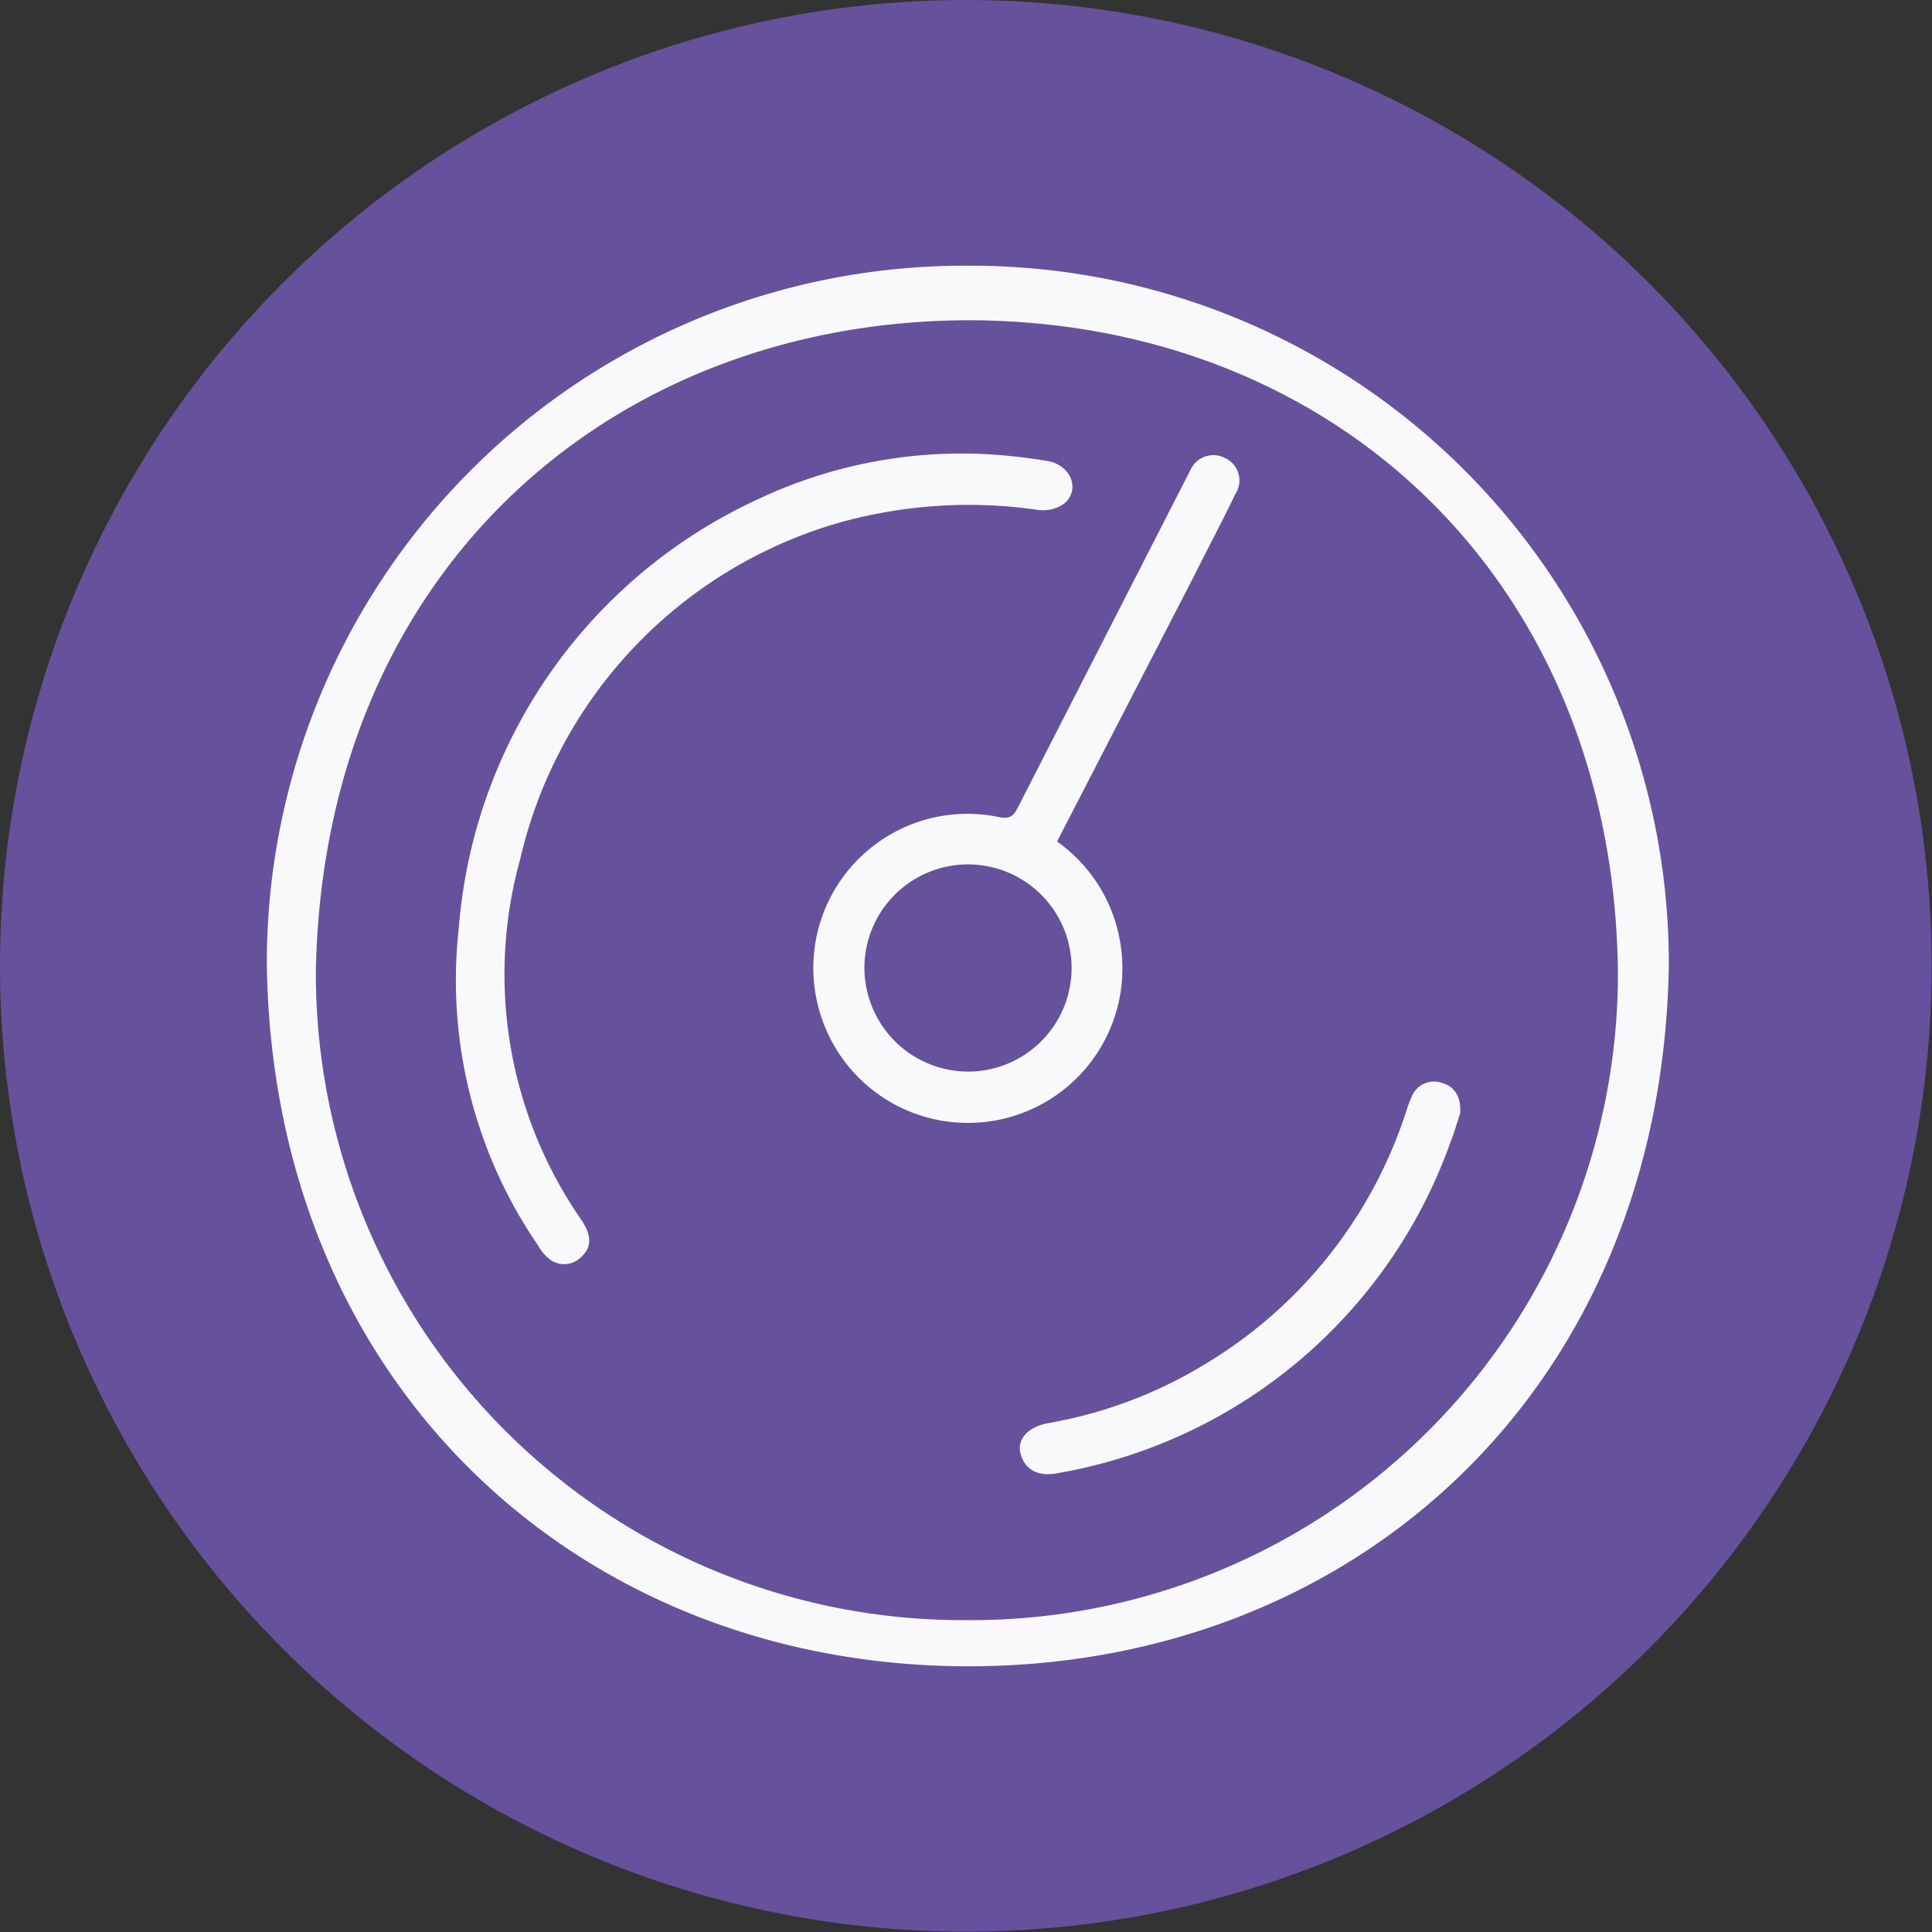 <svg xmlns="http://www.w3.org/2000/svg" viewBox="0 0 53.15 53.15"><rect x="0" y="0" width="53.15" height="53.15" fill="#333333" stroke="none"/><defs><style>.cls-1{fill:#66519d;}.cls-2{fill:#f9f9fb;}</style></defs><g id="Layer_2" data-name="Layer 2"><g id="Ads_Digital" data-name="Ads Digital"><circle class="cls-1" cx="26.57" cy="26.57" r="26.57"/><path class="cls-2" d="M26.65,7.31A19.2,19.2,0,0,1,45.91,26.57c-.2,11.7-8.69,19.29-19.31,19.27S7.5,38.14,7.34,26.52A19.19,19.19,0,0,1,26.65,7.31Zm-.07,37.26a17.79,17.79,0,0,0,17.93-17.8C44.4,16,36.74,8.85,26.69,8.81c-9.8,0-17.77,6.82-18,17.87A17.79,17.79,0,0,0,26.58,44.57Z"/><path class="cls-2" d="M29.08,23.15a4.24,4.24,0,0,1,1.72,2.68,4.25,4.25,0,0,1-8.31,1.78,4.24,4.24,0,0,1,5-5.13c.33.07.42-.08.54-.32l4.54-8.88.18-.35a.69.69,0,0,1,.95-.33.68.68,0,0,1,.28,1c-.38.79-.79,1.56-1.18,2.34Zm-2.45,6.33a2.85,2.85,0,1,0-2.85-2.85A2.86,2.86,0,0,0,26.63,29.48Z"/><path class="cls-2" d="M27.06,12.49a15.48,15.48,0,0,1,1.8.2c.63.14.85.8.42,1.16a1,1,0,0,1-.71.18,13.21,13.21,0,0,0-5.59.38,12.57,12.57,0,0,0-8.67,9.23A11.84,11.84,0,0,0,16,33.57c.28.42.28.74,0,1a.66.66,0,0,1-.87.08,1.27,1.27,0,0,1-.33-.39,12.89,12.89,0,0,1-2.18-8.71,14.21,14.21,0,0,1,8.22-11.81A13.12,13.12,0,0,1,27.06,12.49Z"/><path class="cls-2" d="M40.17,30.63c-.07.2-.15.5-.27.8a14,14,0,0,1-10.82,9.1c-.52.1-.88-.1-1-.52s.21-.76.76-.86a12.34,12.34,0,0,0,4.39-1.67,12.64,12.64,0,0,0,5.46-6.92,3.71,3.71,0,0,1,.15-.4.66.66,0,0,1,.79-.38C40,29.87,40.2,30.15,40.17,30.63Z"/></g></g></svg>